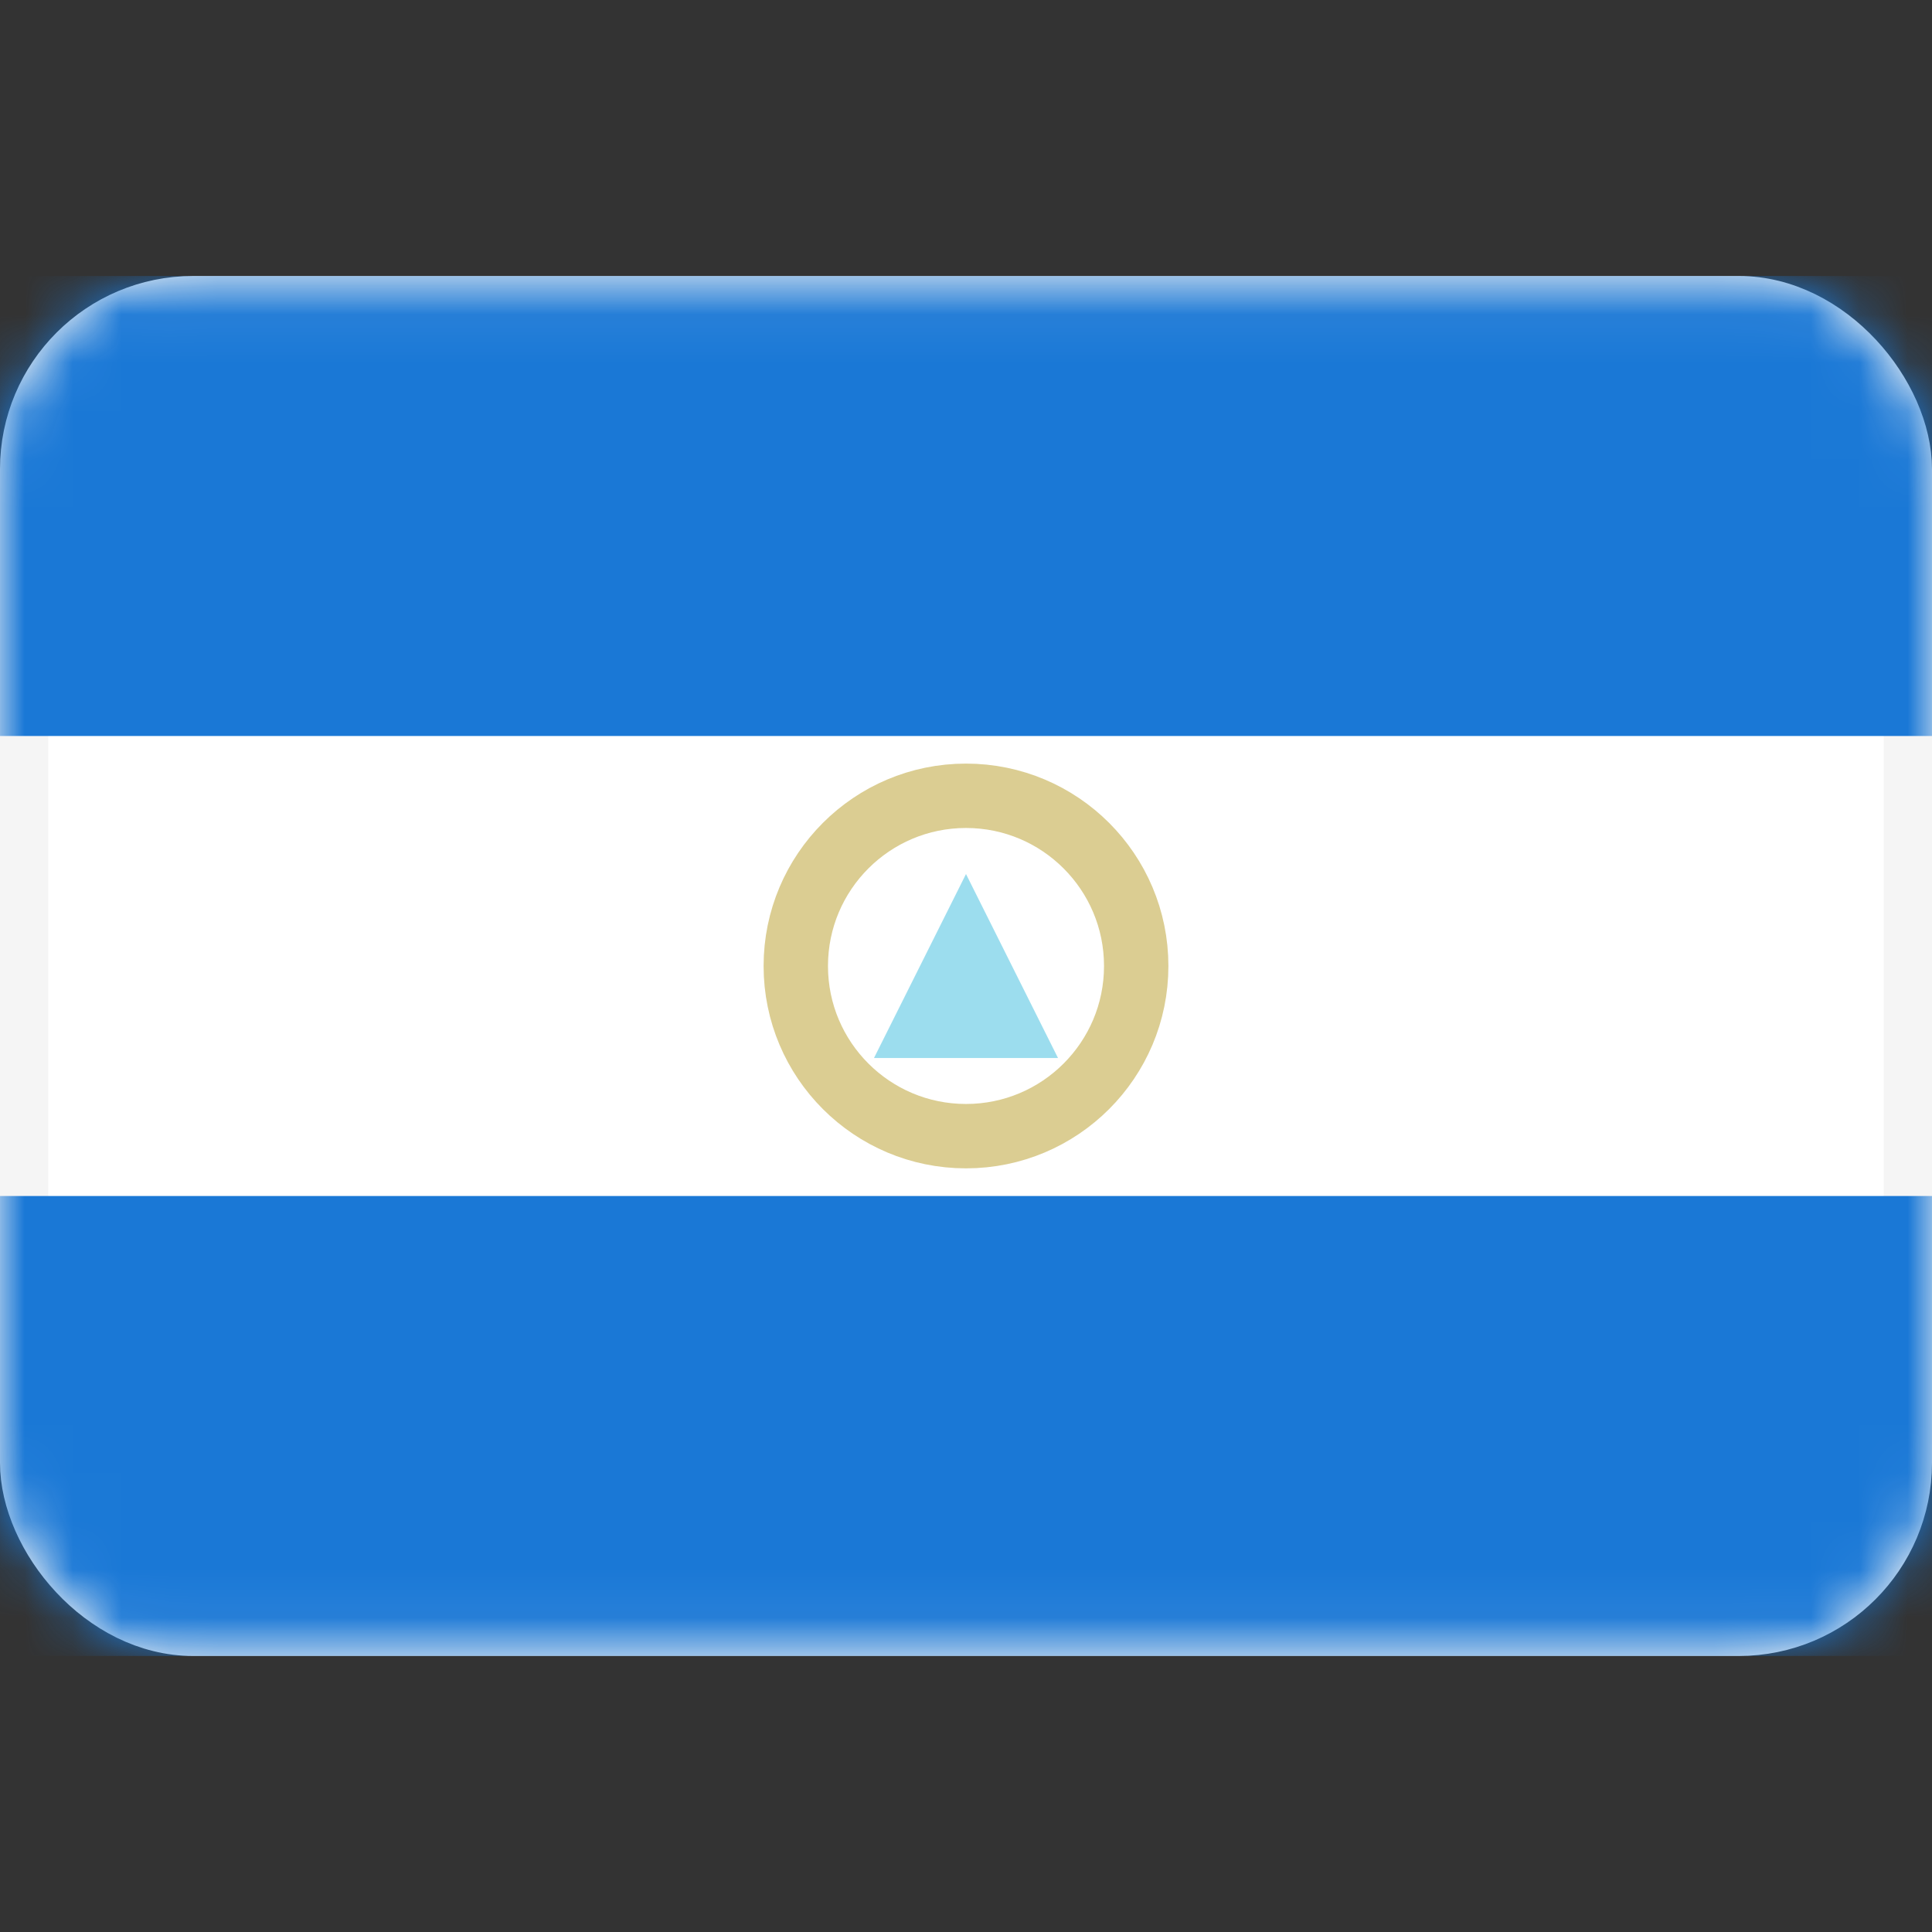 <svg width="40" height="40" viewBox="0 0 40 40" fill="none" xmlns="http://www.w3.org/2000/svg">
<rect x="0" y="0" width="40" height="40" fill="#333333" stroke="none"/>
<rect x="0.5" y="6.214" width="39" height="27.571" rx="3.5" fill="white" stroke="#F5F5F5"/>
<mask id="mask0_76_1260" style="mask-type:luminance" maskUnits="userSpaceOnUse" x="0" y="5" width="40" height="30">
<rect x="0.5" y="6.214" width="39" height="27.571" rx="3.5" fill="white" stroke="white"/>
</mask>
<g mask="url(#mask0_76_1260)">
<path fill-rule="evenodd" clip-rule="evenodd" d="M0 15.238H40V5.714H0V15.238Z" fill="#1A78D6"/>
<path fill-rule="evenodd" clip-rule="evenodd" d="M0 34.285H40V24.762H0V34.285Z" fill="#1A78D6"/>
<path d="M20 23.523C21.946 23.523 23.524 21.946 23.524 20C23.524 18.054 21.946 16.476 20 16.476C18.054 16.476 16.476 18.054 16.476 20C16.476 21.946 18.054 23.523 20 23.523Z" stroke="#DBCD92" stroke-width="1.333"/>
<path fill-rule="evenodd" clip-rule="evenodd" d="M20 18.096L21.905 21.905H18.095L20 18.096Z" fill="#9CDDEE"/>
</g>
</svg>
